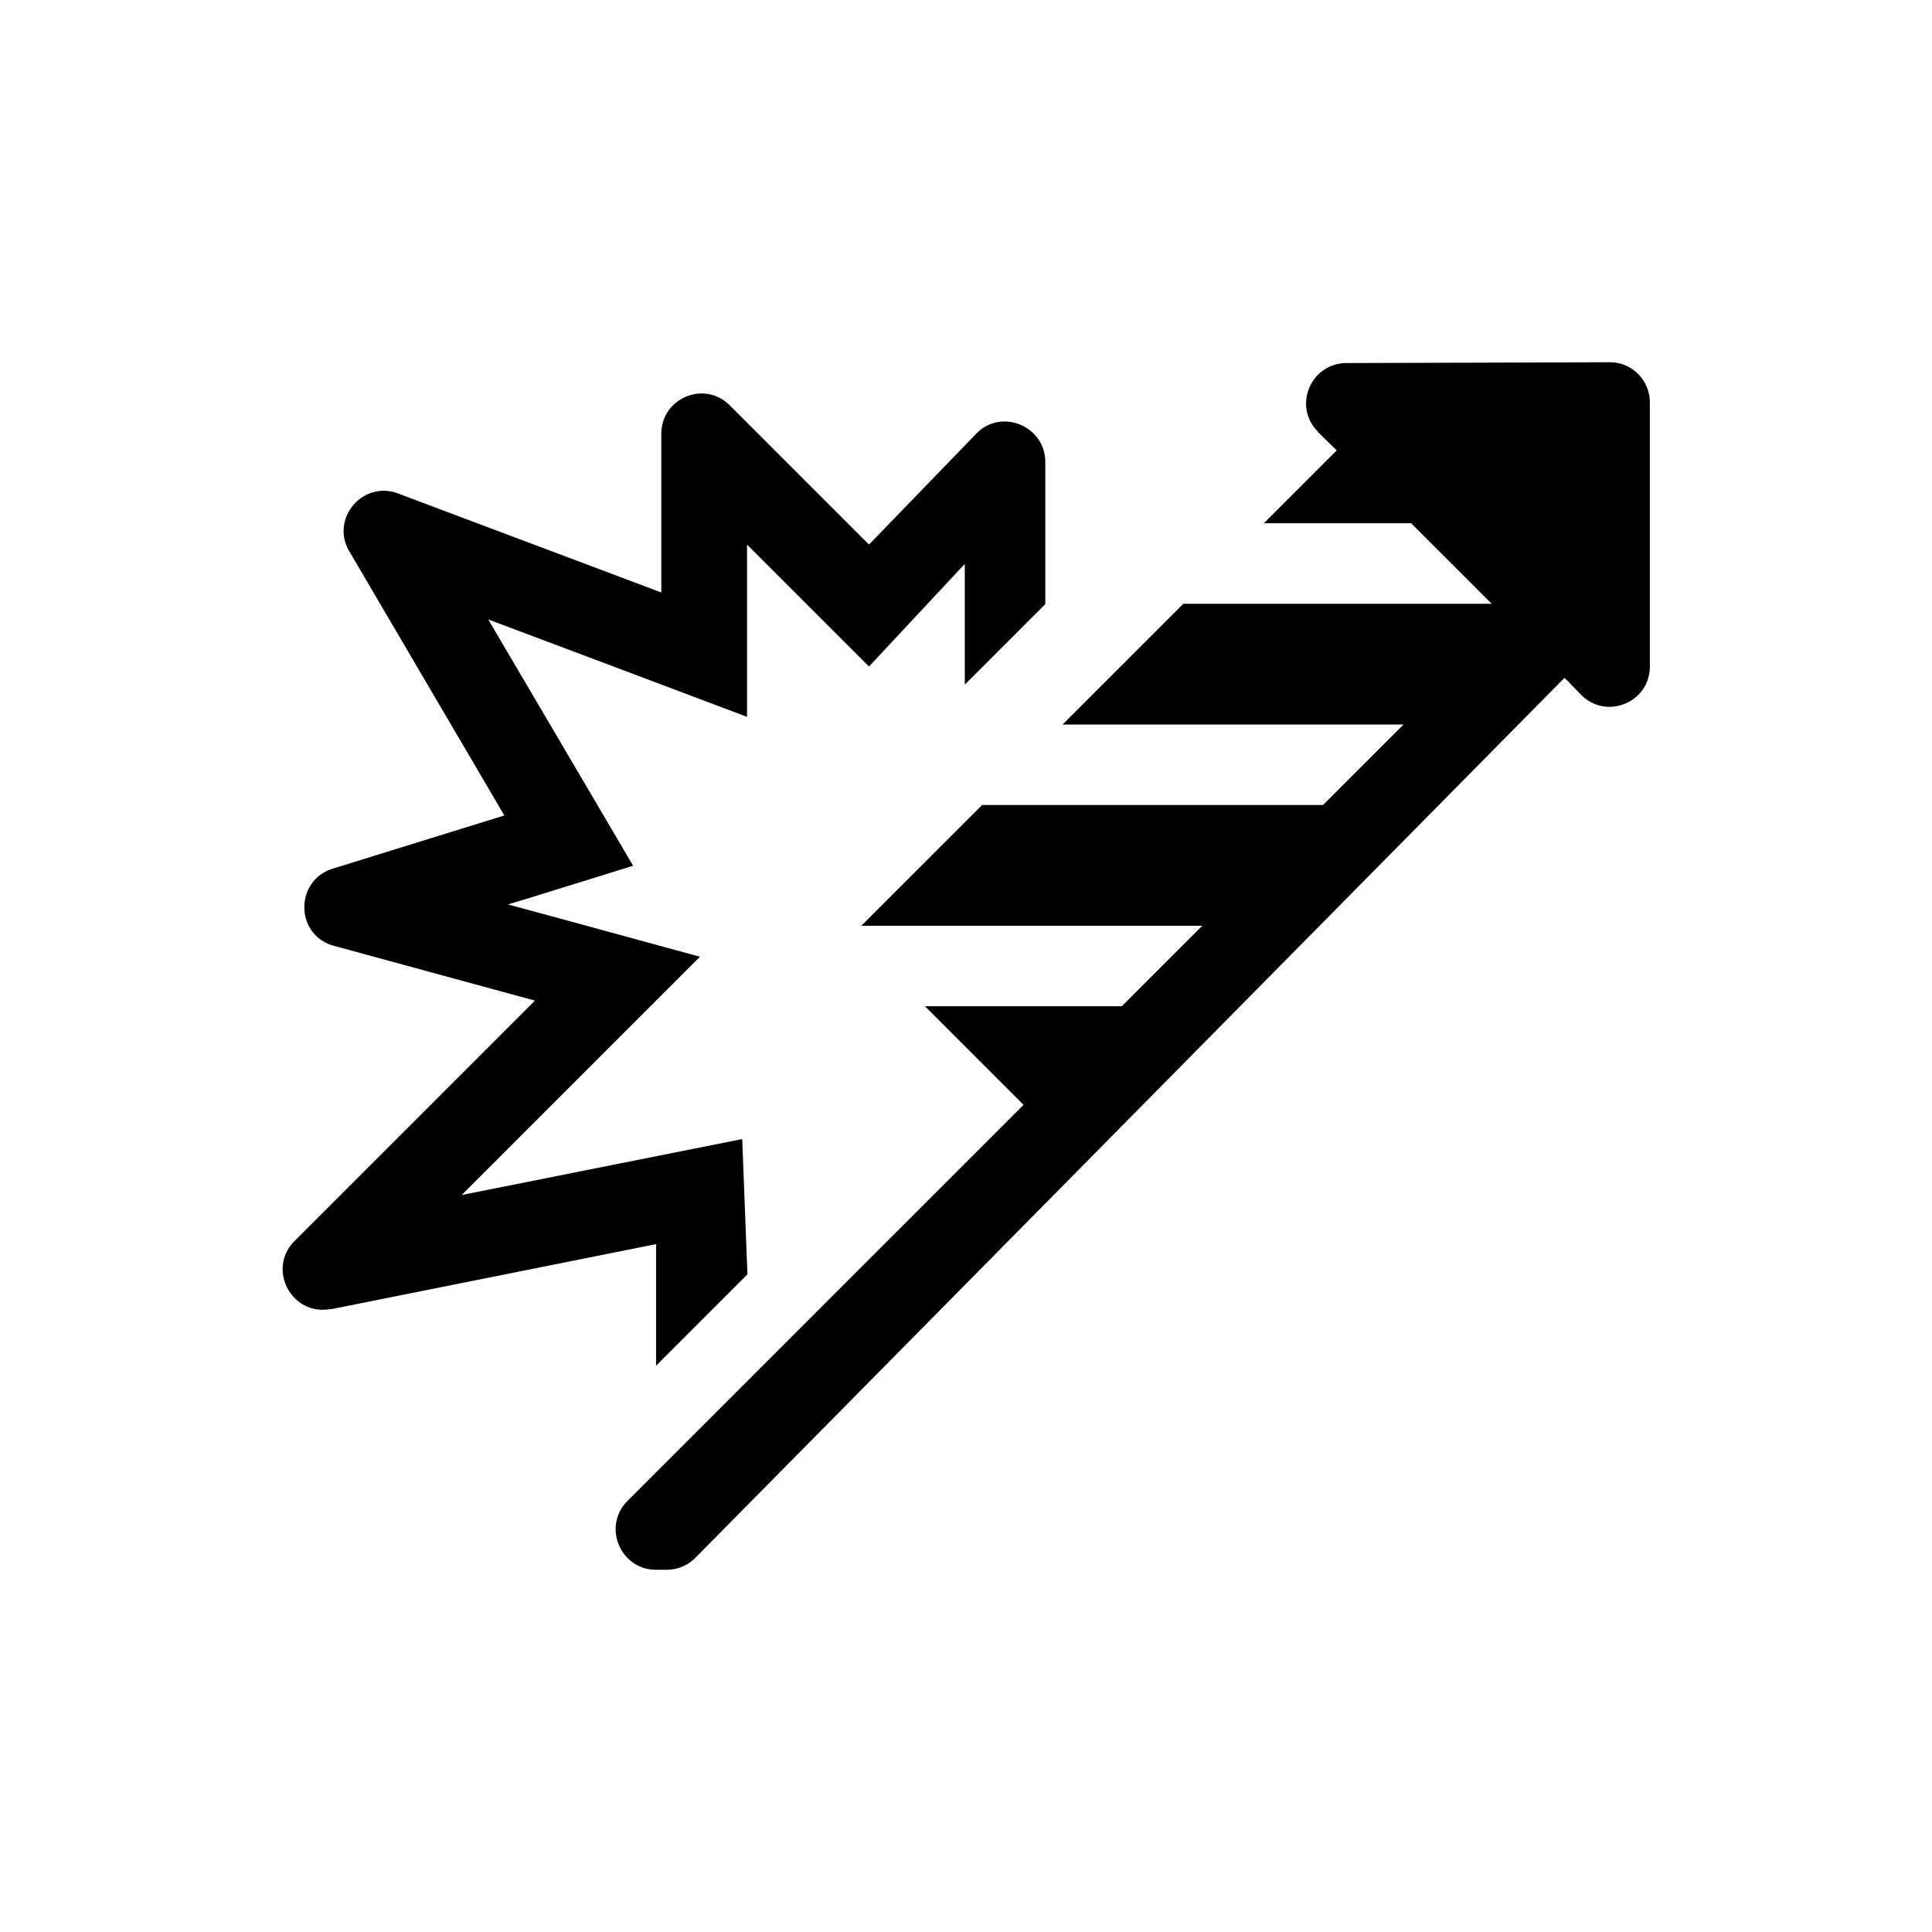 <svg xmlns="http://www.w3.org/2000/svg" viewBox="0 0 48 48"><title>Vuurwerk</title><path d="M8.22 32.52c-.97.19-1.6-.99-.9-1.69l5.97-5.97L8.3 23.5c-.97-.26-.99-1.62-.03-1.92l4.26-1.32-3.85-6.56c-.48-.81.33-1.77 1.21-1.44l6.54 2.46v-3.94c0-.89 1.07-1.34 1.7-.71l3.46 3.46 2.66-2.75c.62-.65 1.72-.2 1.72.7v3.53l-2 2v-3l-2.38 2.55-1.51-1.51-1.52-1.52V17.81l-2.89-1.09-3.54-1.33 2.23 3.79 1.37 2.33-2.58.8-.53.16 1.22.33 3.55.97-2.6 2.6-3.32 3.32 4.41-.88 2.56-.51.13 3.36-2.27 2.27v-3.02l-8.09 1.62ZM37.98 13.1V13h-.1l.1.1Zm-5.24-2.37.47.46L31.4 13h3.66l2 2H29.4l-3 3h8.47l-2 2H24.4l-3 3h8.47l-2 2h-4.89l2.45 2.45-9.84 9.84c-.63.63-.18 1.71.71 1.71h.27a1 1 0 0 0 .71-.3l21.59-21.86.41.42c.63.64 1.71.19 1.71-.7V10c0-.55-.44-1-.99-1l-6.54.02c-.9 0-1.35 1.08-.71 1.71Z"/></svg>
